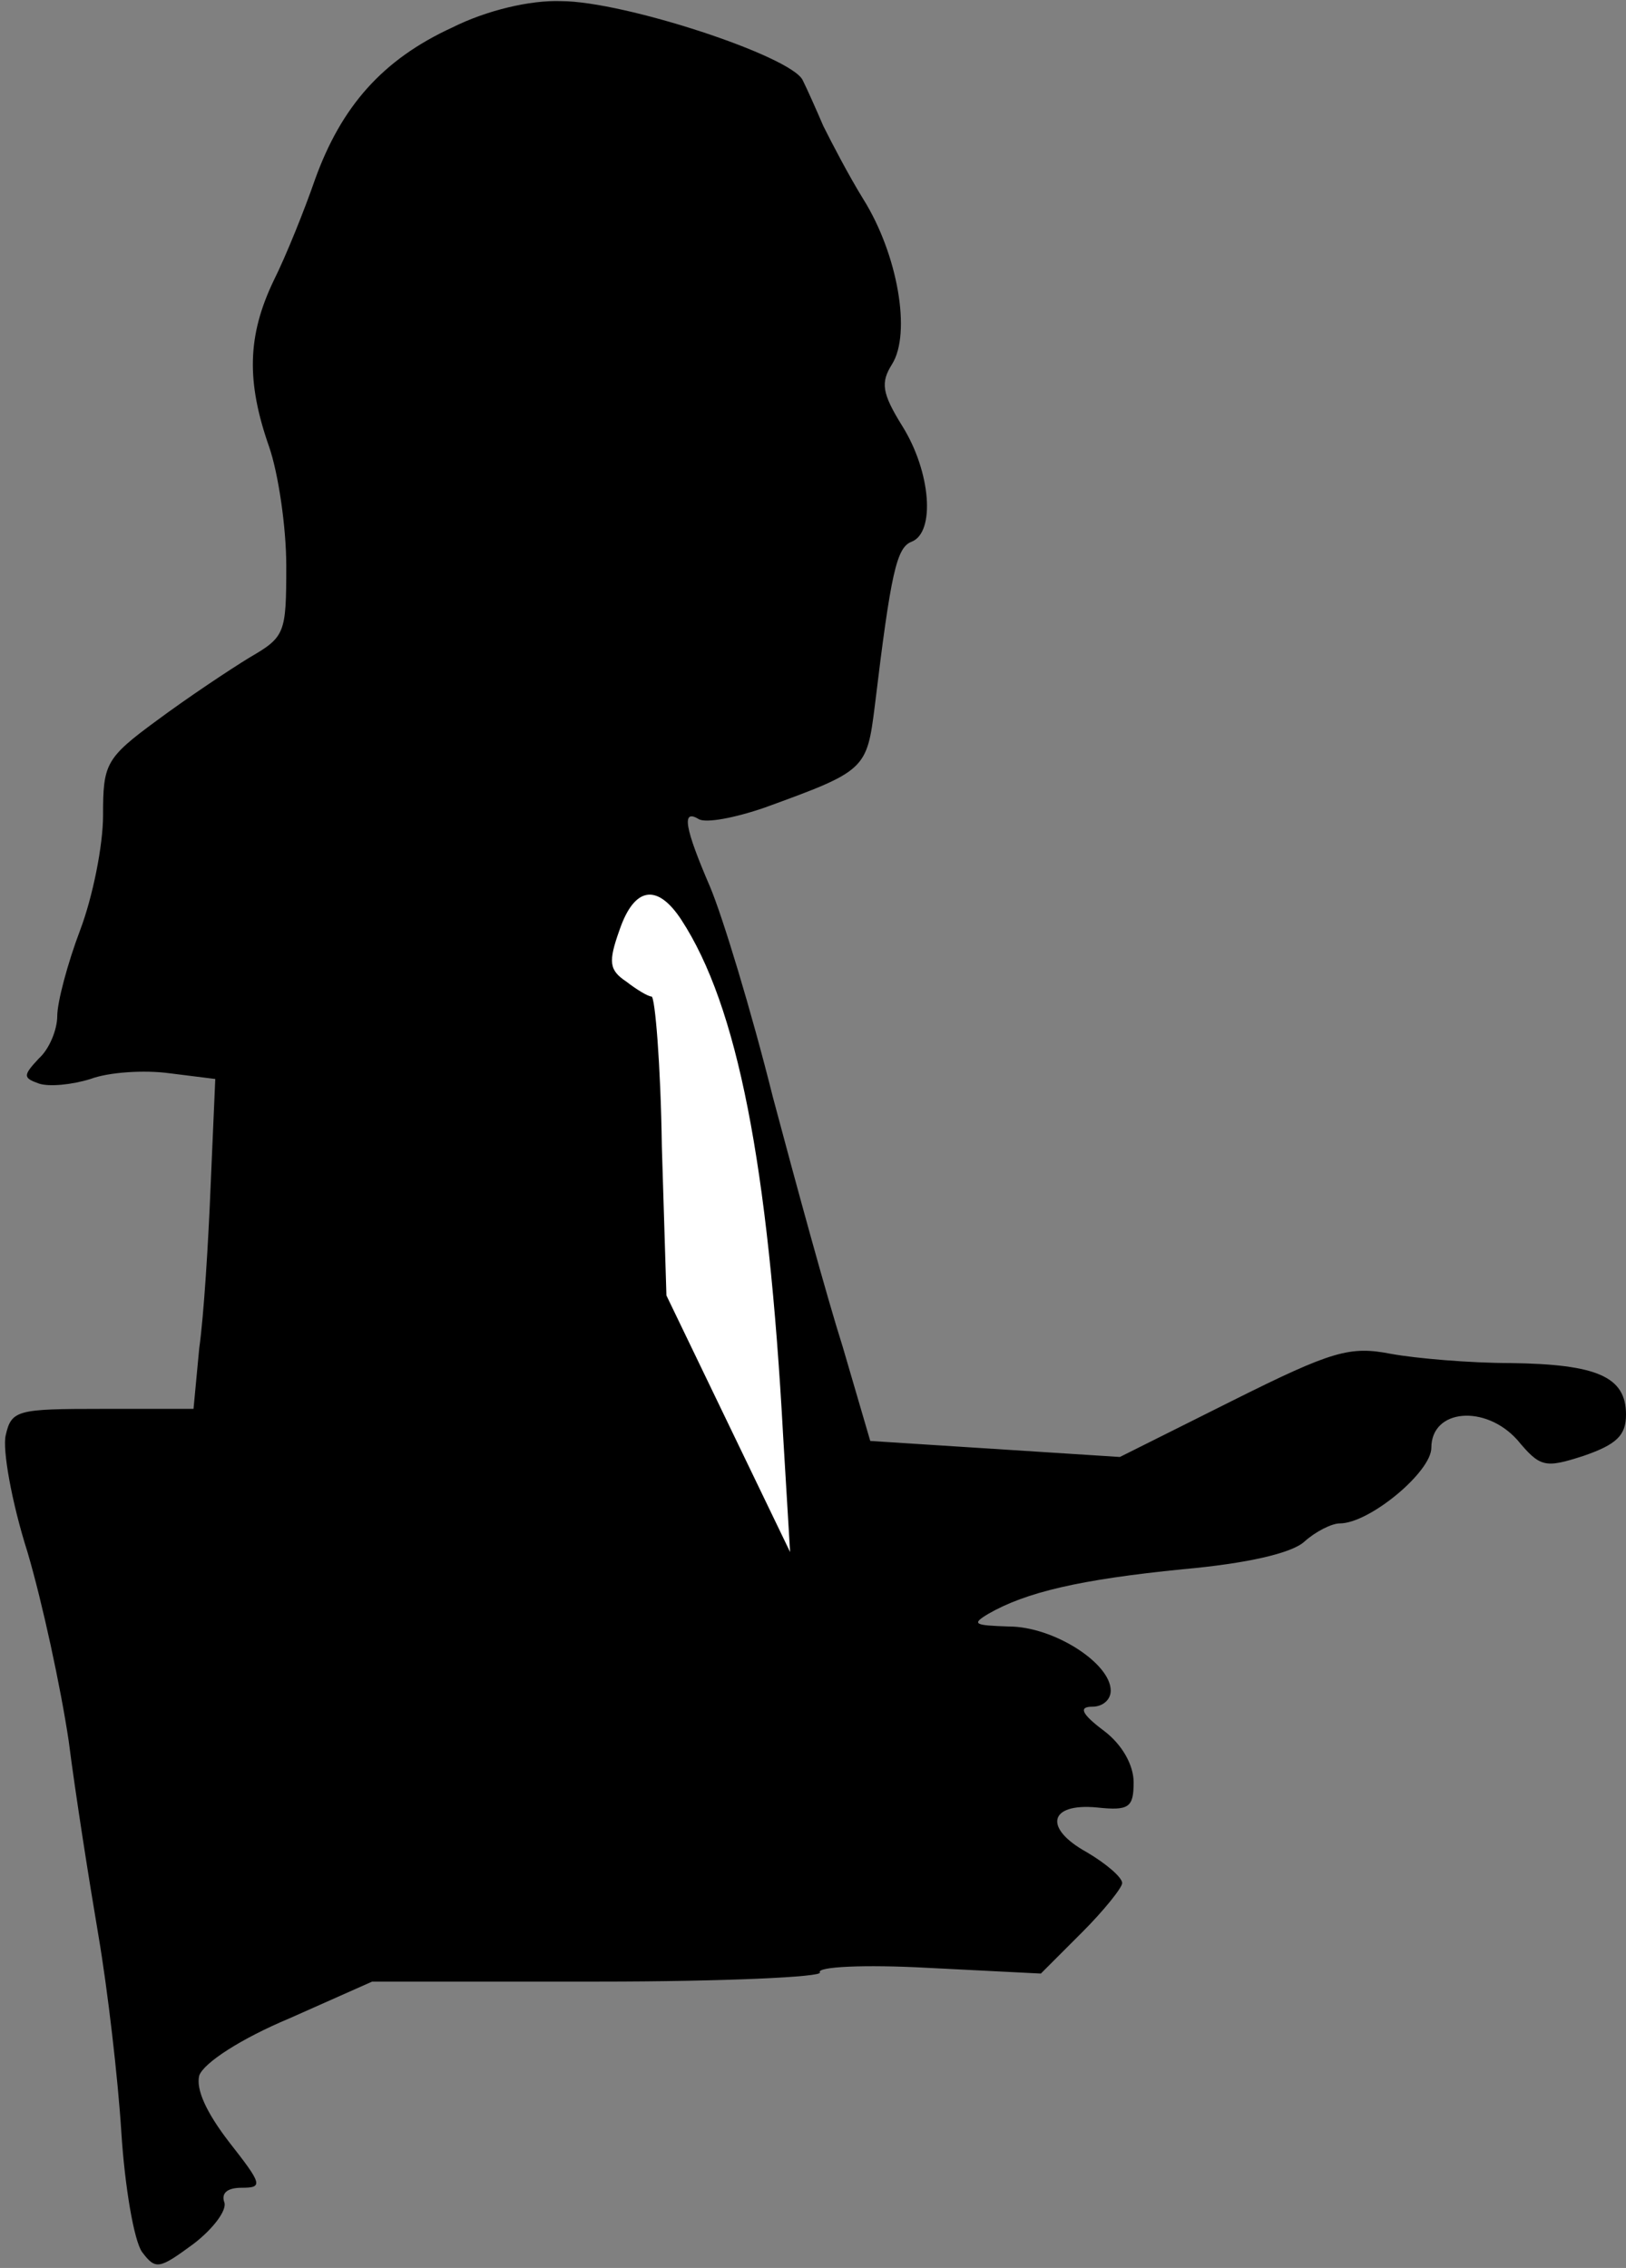 <?xml version="1.0" standalone="no"?>
<!DOCTYPE svg PUBLIC "-//W3C//DTD SVG 20010904//EN"
 "http://www.w3.org/TR/2001/REC-SVG-20010904/DTD/svg10.dtd">
<svg version="1.0" xmlns="http://www.w3.org/2000/svg"
 width="142pt" height="198pt" viewBox="0 0 142 198"
 preserveAspectRatio="xMidYMid meet">
<rect x="0" y="0" width="142" height="198" fill="#808080" stroke="none"/>
<g transform="translate(0,198) scale(0.1,-0.1)"
fill="#000000" stroke="none">
<path fill="#000000" stroke="none" d="M395 1956 c-61 -28 -97 -69 -120 -133
-9 -26 -25 -66 -36 -88 -23 -48 -24 -88 -4 -145 8 -23 15 -70 15 -104 0 -59
-1 -62 -32 -80 -18 -11 -54 -35 -81 -55 -45 -33 -47 -38 -47 -83 0 -26 -9 -71
-20 -100 -11 -29 -20 -63 -20 -75 0 -12 -7 -29 -16 -37 -14 -15 -14 -17 0 -22
9 -3 29 -1 45 4 16 6 47 8 69 5 l40 -5 -4 -92 c-2 -50 -6 -115 -10 -143 l-5
-53 -80 0 c-74 0 -79 -1 -84 -23 -3 -12 5 -58 19 -102 13 -44 29 -118 36 -165
6 -47 18 -123 26 -170 8 -47 17 -124 20 -172 3 -47 11 -94 18 -104 12 -16 15
-15 45 7 17 13 29 29 27 36 -3 8 2 13 15 13 19 0 18 3 -11 40 -20 26 -29 46
-26 58 4 11 36 32 79 50 l72 32 198 0 c109 0 196 4 193 8 -3 5 39 7 94 4 l99
-5 36 36 c19 19 35 39 35 43 0 5 -14 17 -31 27 -38 21 -33 43 9 39 28 -3 32 0
32 22 0 15 -10 33 -26 45 -20 15 -22 21 -10 21 9 0 16 6 16 14 0 24 -50 56
-89 56 -30 1 -33 2 -18 11 33 19 80 30 170 39 56 5 95 14 106 24 10 9 24 16
31 16 26 0 80 45 80 66 0 34 47 38 75 7 20 -24 24 -25 58 -14 29 10 37 18 37
36 0 33 -25 44 -101 45 -35 0 -82 4 -104 8 -36 7 -51 3 -139 -41 l-98 -49
-109 7 -109 7 -24 82 c-14 44 -41 143 -61 218 -19 76 -44 158 -55 184 -22 51
-25 68 -10 59 6 -4 32 1 58 10 88 32 89 33 96 89 14 116 19 138 32 143 21 8
17 61 -8 101 -18 29 -19 38 -9 54 17 27 5 96 -25 144 -13 21 -28 50 -35 64 -6
14 -14 32 -18 40 -10 21 -156 69 -211 69 -27 1 -65 -8 -95 -23z"/>
<path fill="#ffffff" stroke="none" d="M595 1177 c49 -75 76 -213 89 -452 l6
-100 -54 112 -54 112 -4 130 c-1 72 -6 131 -9 131 -3 0 -13 6 -22 13 -15 10
-16 17 -6 45 13 38 33 41 54 9z"/>
</g>
</svg>

